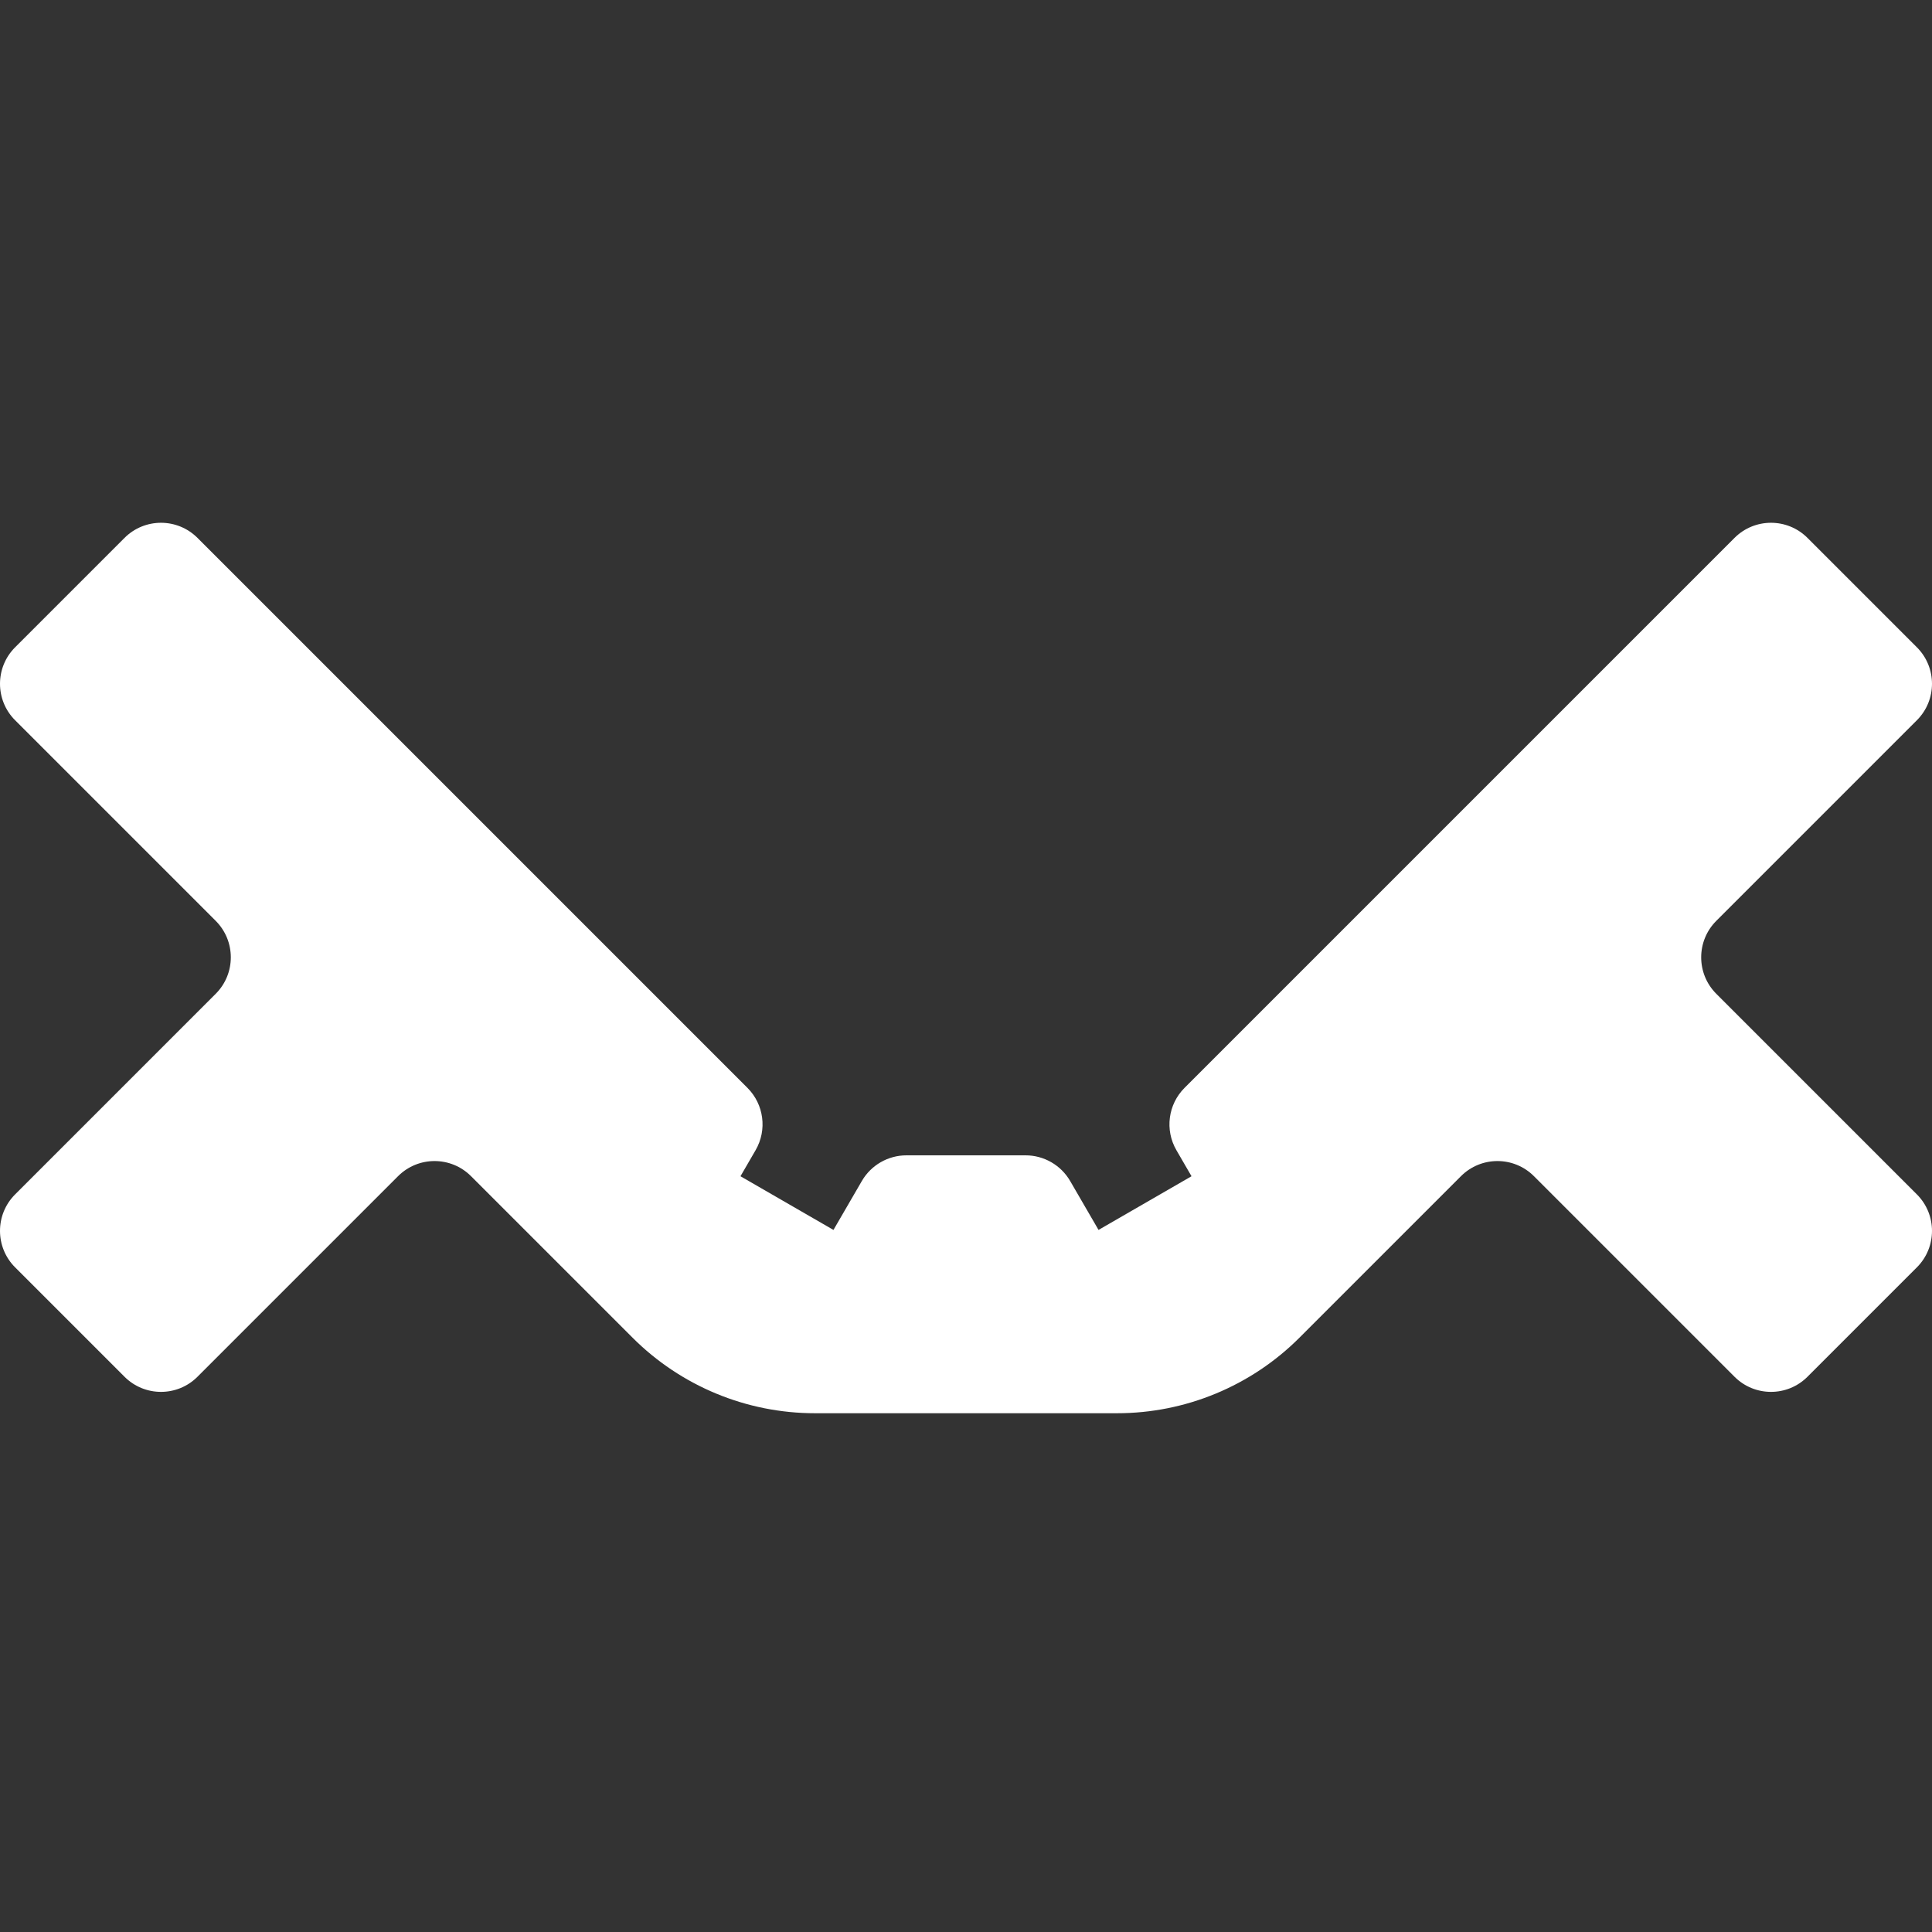 <svg width="340" height="340" viewBox="0 0 340 340" fill="none" xmlns="http://www.w3.org/2000/svg">
<rect x="0" y="0" width="340" height="340" fill="#333333" stroke="none"/>
<path d="M132.97 202.418C135.035 198.858 134.448 194.354 131.537 191.444L34.752 94.659C31.207 91.114 25.46 91.114 21.915 94.659L2.659 113.915C-0.886 117.46 -0.886 123.207 2.659 126.752L37.961 162.055C41.506 165.6 41.506 171.347 37.961 174.892L2.659 210.195C-0.886 213.739 -0.886 219.487 2.659 223.032L21.915 242.288C25.46 245.833 31.207 245.833 34.752 242.288L70.055 206.985C73.6 203.44 79.347 203.44 82.892 206.985L111.32 235.413C119.831 243.925 131.376 248.706 143.413 248.706H196.587C208.624 248.706 220.169 243.925 228.68 235.413L257.108 206.985C260.653 203.44 266.4 203.44 269.945 206.985L305.248 242.288C308.793 245.833 314.54 245.833 318.085 242.288L337.341 223.032C340.886 219.487 340.886 213.74 337.341 210.195L302.039 174.892C298.494 171.347 298.494 165.6 302.039 162.055L337.341 126.752C340.886 123.207 340.886 117.46 337.341 113.915L318.085 94.659C314.54 91.114 308.793 91.114 305.248 94.659L208.462 191.444C205.552 194.355 204.964 198.859 207.03 202.419L209.687 206.999L193.324 216.446L188.331 207.841C186.707 205.042 183.715 203.32 180.479 203.32H159.52C156.284 203.32 153.293 205.042 151.668 207.841L146.675 216.446L130.312 206.999L132.97 202.418Z" fill="white"/>
</svg>
